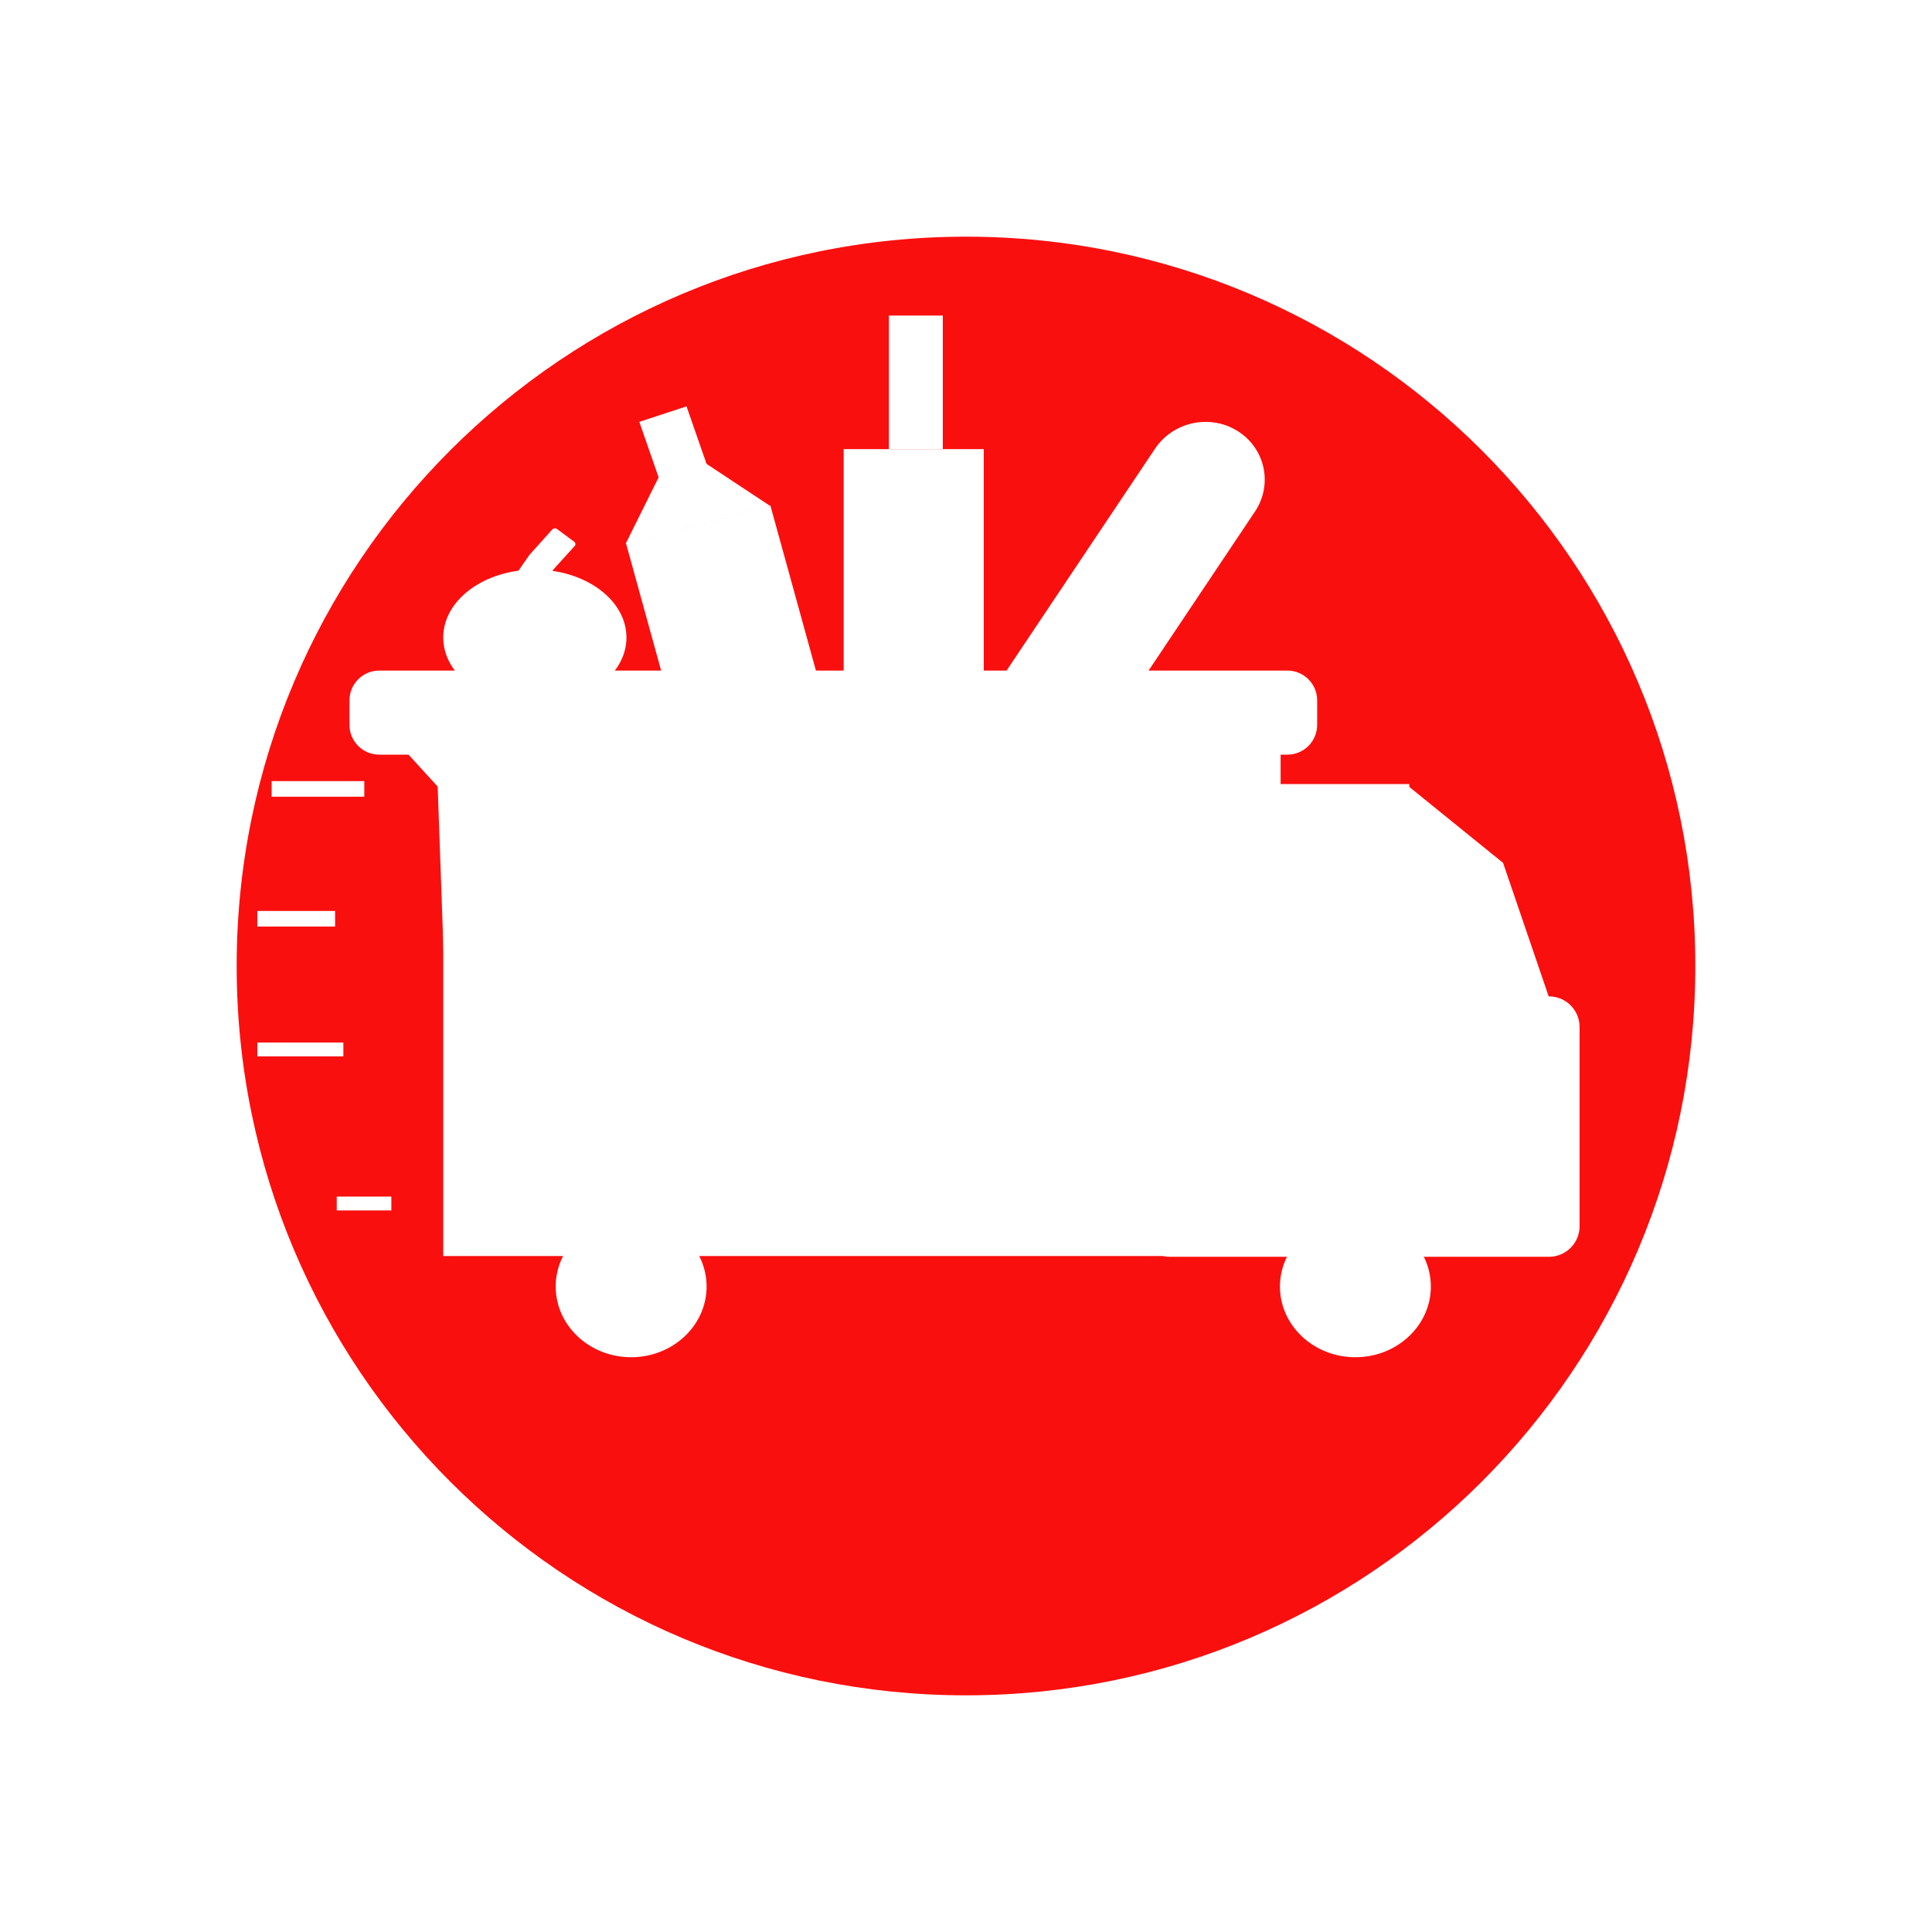 <svg width="250" height="250" viewBox="0 0 250 250" fill="none" xmlns="http://www.w3.org/2000/svg">
<rect x="0" y="0" width="250" height="250" fill="#333333" stroke="none"/>
<g clip-path="url(#clip0_620_2)">
<path d="M250 0H0V250H250V0Z" fill="white"/>
<path d="M125 219.375C177.122 219.375 219.375 177.122 219.375 125C219.375 72.878 177.122 30.625 125 30.625C72.878 30.625 30.625 72.878 30.625 125C30.625 177.122 72.878 219.375 125 219.375Z" fill="#FA0F0F"/>
<path d="M165.711 95.234H57.355V162.529H165.711V95.234Z" fill="white"/>
<path d="M200.437 128.931H151.454C149.268 128.931 147.495 130.704 147.495 132.89V158.669C147.495 160.856 149.268 162.628 151.454 162.628H200.437C202.624 162.628 204.396 160.856 204.396 158.669V132.89C204.396 130.704 202.624 128.931 200.437 128.931Z" fill="white"/>
<path d="M182.365 101.458H141.038V136.875H182.365V101.458Z" fill="white"/>
<path d="M51.3 95.939L58.78 95.338L63.805 161.428L58.78 162.018L56.635 101.782L51.3 95.939Z" fill="white"/>
<path d="M115.025 40.833H121.999V58.119H115.025V40.833Z" fill="white"/>
<path d="M127.298 58.119H109.168V103.127H127.298V58.119Z" fill="white"/>
<path d="M166.586 86.771H49.078C46.949 86.771 45.223 88.497 45.223 90.625V93.797C45.223 95.926 46.949 97.651 49.078 97.651H166.586C168.714 97.651 170.44 95.926 170.44 93.797V90.625C170.44 88.497 168.714 86.771 166.586 86.771Z" fill="white"/>
<path d="M149.46 58.062L123.696 96.57C121.35 100.077 122.341 104.744 125.91 106.995L125.91 106.995C129.478 109.246 134.272 108.228 136.619 104.721L162.383 66.213C164.729 62.707 163.738 58.04 160.169 55.789C156.601 53.538 151.806 54.556 149.46 58.062Z" fill="white"/>
<path d="M81.669 175.625C87.061 175.625 91.432 171.53 91.432 166.479C91.432 161.428 87.061 157.333 81.669 157.333C76.278 157.333 71.907 161.428 71.907 166.479C71.907 171.53 76.278 175.625 81.669 175.625Z" fill="white"/>
<path d="M175.388 175.625C180.779 175.625 185.15 171.53 185.15 166.479C185.15 161.428 180.779 157.333 175.388 157.333C169.996 157.333 165.625 161.428 165.625 166.479C165.625 171.53 169.996 175.625 175.388 175.625Z" fill="white"/>
<path d="M99.69 65.427L81.001 70.289L88.913 98.96L107.602 94.098L99.69 65.427Z" fill="white"/>
<path d="M87.411 57.371L99.683 65.484L80.961 70.355L87.411 57.371Z" fill="white"/>
<path d="M88.836 52.585L82.727 54.59L85.539 62.672L91.649 60.667L88.836 52.585Z" fill="white"/>
<path d="M69.209 91.277C75.755 91.277 81.063 87.344 81.063 82.492C81.063 77.64 75.755 73.707 69.209 73.707C62.662 73.707 57.354 77.64 57.354 82.492C57.354 87.344 62.662 91.277 69.209 91.277Z" fill="white"/>
<path d="M71.464 68.516C71.618 68.344 71.894 68.317 72.08 68.454L74.304 70.103C74.489 70.239 74.514 70.489 74.359 70.659L71.315 74.014C71.144 74.202 70.833 74.213 70.656 74.037L68.709 72.111C68.565 71.968 68.56 71.748 68.698 71.594L71.464 68.516Z" fill="white"/>
<path d="M71.544 73.045L69.113 71.664C68.913 71.551 68.644 71.612 68.513 71.801L67.008 73.964C66.876 74.153 66.932 74.398 67.132 74.512L69.563 75.893C69.763 76.007 70.032 75.946 70.163 75.757L71.668 73.593C71.8 73.404 71.744 73.159 71.544 73.045Z" fill="white"/>
<path d="M182.057 101.58L194.496 111.654L201.384 131.82H164.247L182.057 101.58Z" fill="white"/>
<path d="M47.139 101.076H35.148V103.093H47.139V101.076Z" fill="white"/>
<path d="M43.361 117.877H33.298V119.893H43.361V117.877Z" fill="white"/>
<path d="M44.432 134.902H33.298V136.694H44.432V134.902Z" fill="white"/>
<path d="M50.641 154.839H43.575V156.631H50.641V154.839Z" fill="white"/>
</g>
<defs>
<clipPath id="clip0_620_2">
<rect width="250" height="250" fill="white"/>
</clipPath>
</defs>
</svg>
